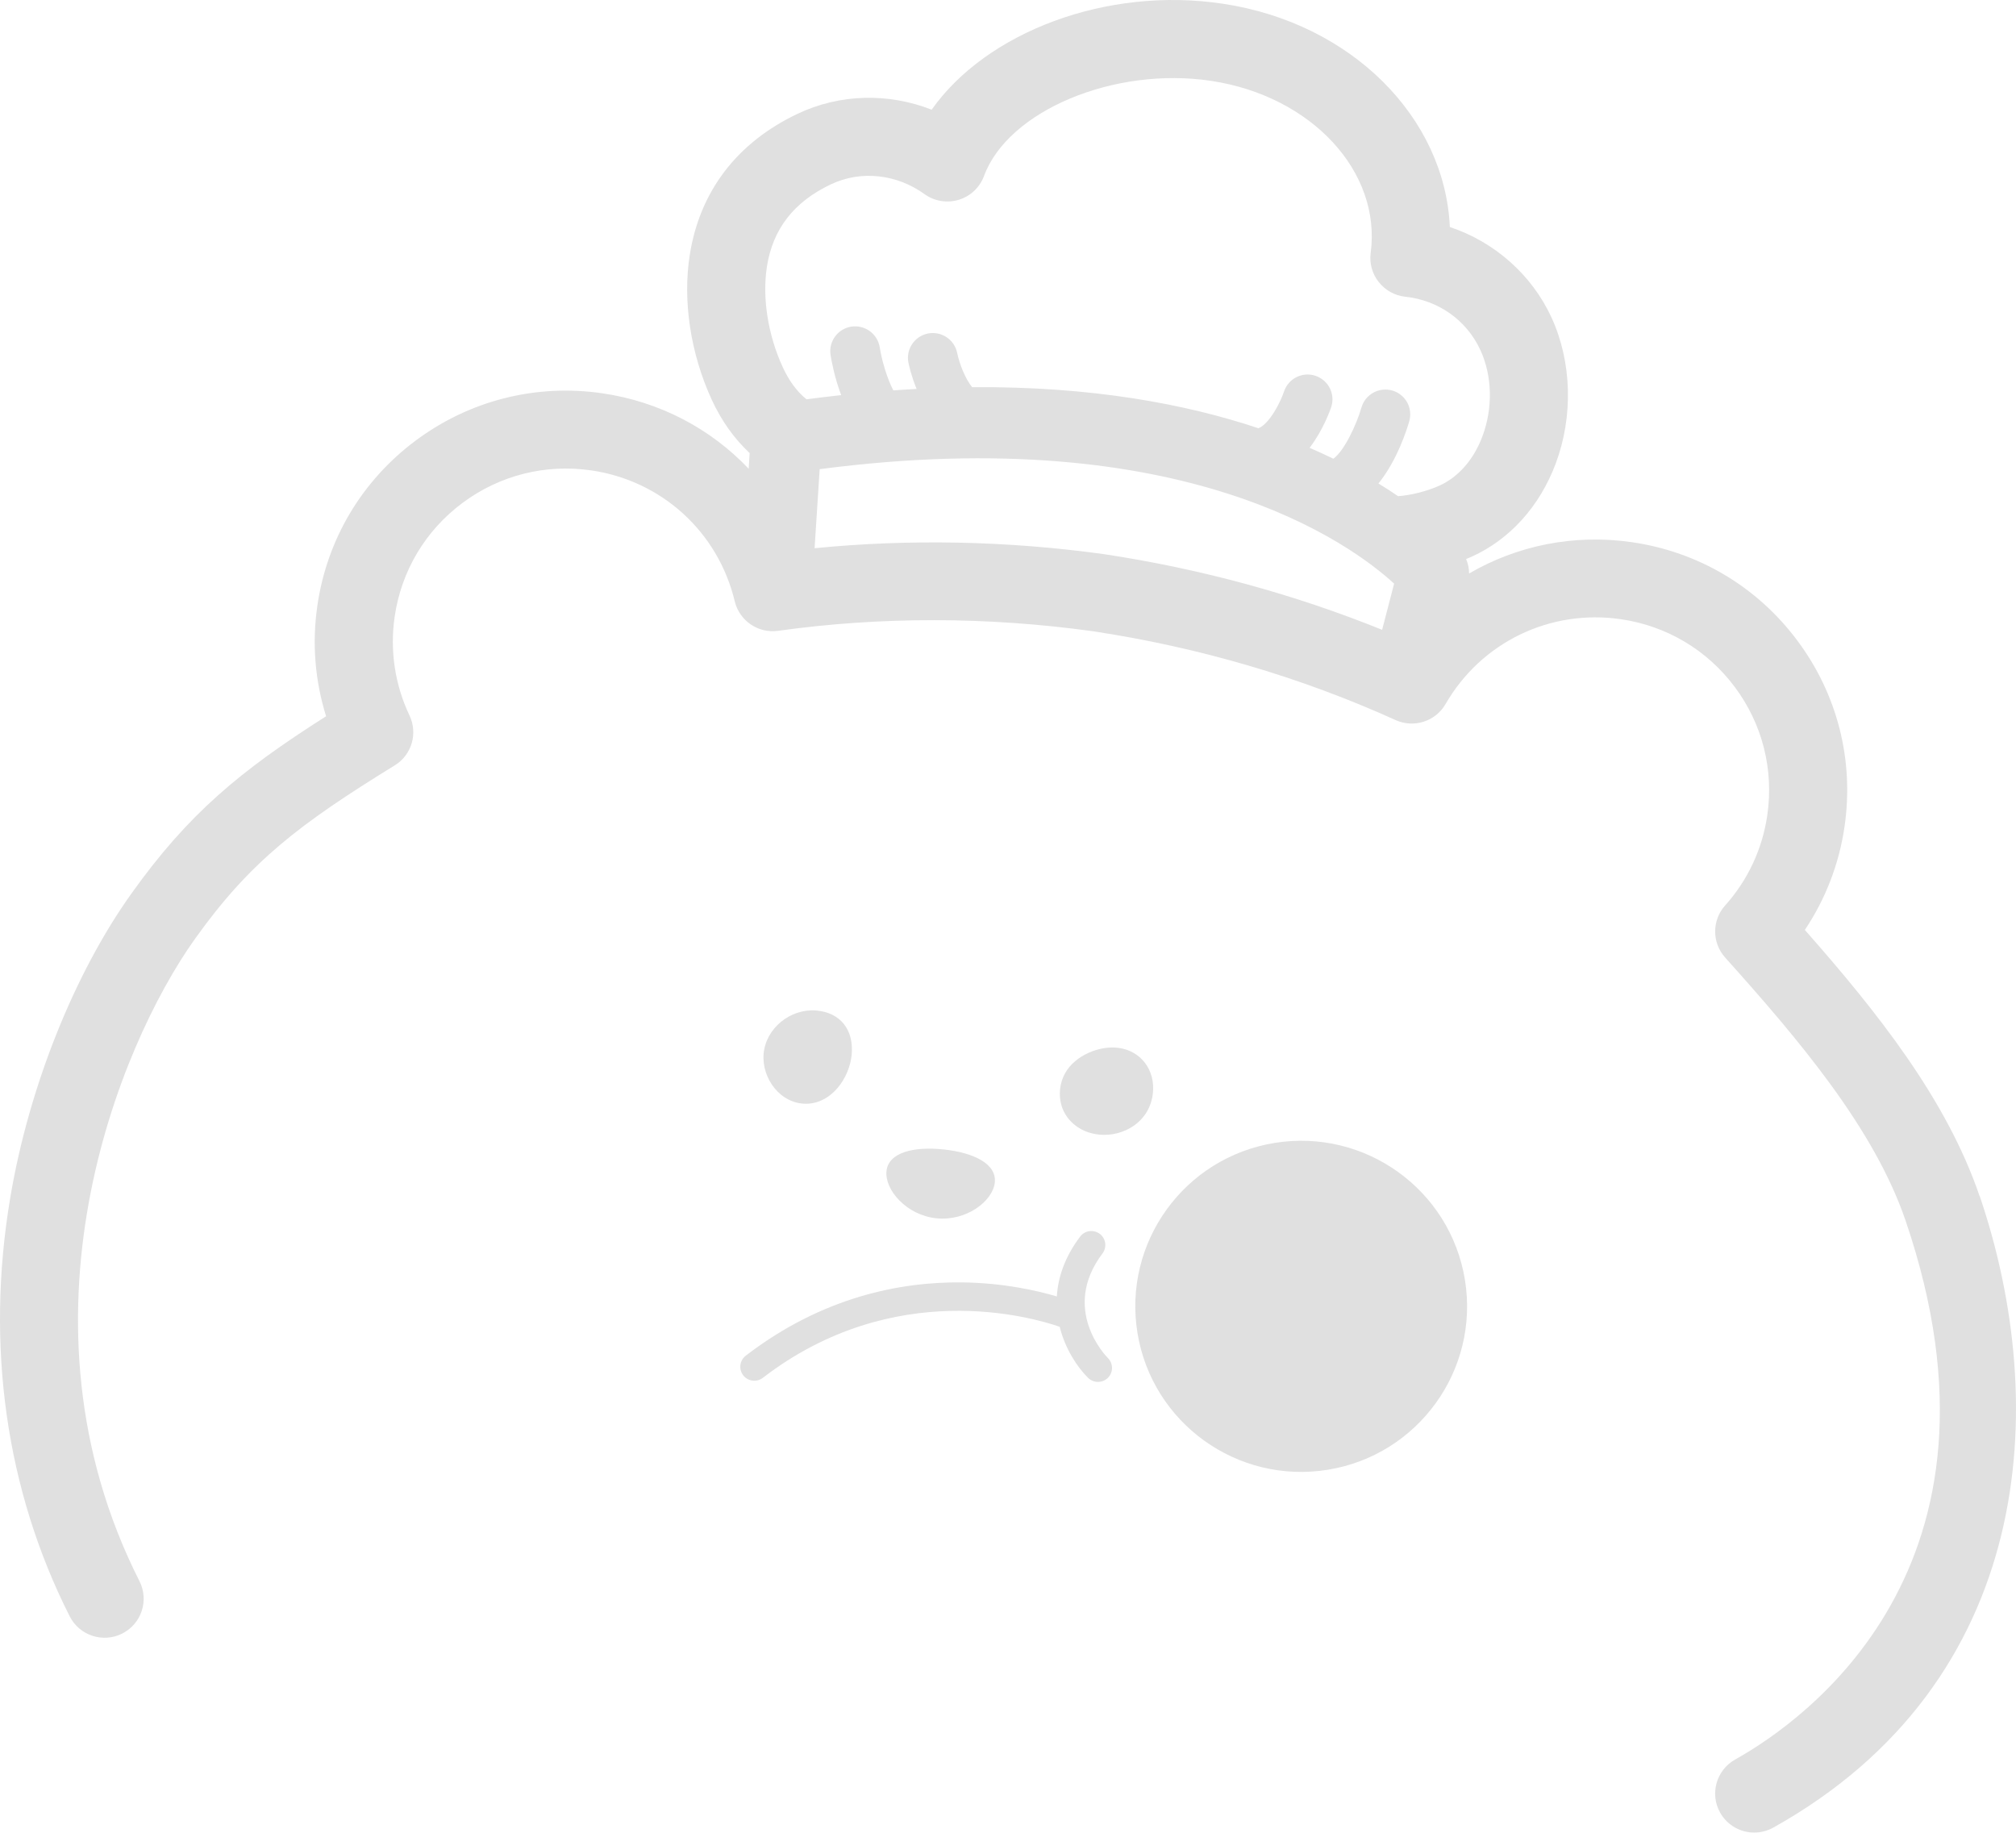 <svg width="66" height="60" viewBox="0 0 66 60" fill="none" xmlns="http://www.w3.org/2000/svg">
<path d="M64.808 39.157C63.731 35.991 61.45 33.12 59.087 30.443C59.766 29.431 60.21 28.278 60.387 27.057C60.703 24.884 60.152 22.721 58.835 20.962C57.519 19.202 55.596 18.063 53.421 17.749C51.526 17.475 49.663 17.861 48.095 18.775C48.095 18.613 48.062 18.45 47.997 18.302C48.06 18.276 48.123 18.251 48.183 18.223C49.432 17.657 50.409 16.573 50.932 15.173C51.511 13.625 51.458 11.838 50.793 10.394C50.144 8.985 48.921 7.917 47.465 7.432C47.304 3.855 44.258 0.759 40.041 0.123C36.224 -0.455 32.289 1.054 30.501 3.591C29.084 3.036 27.496 3.068 26.112 3.725C24.131 4.665 22.91 6.26 22.582 8.342C22.344 9.848 22.607 11.575 23.3 13.084C23.619 13.776 24.035 14.358 24.542 14.832L24.51 15.345C23.268 14.036 21.598 13.147 19.716 12.875C17.539 12.559 15.372 13.11 13.609 14.423C11.846 15.737 10.704 17.657 10.39 19.827C10.211 21.05 10.311 22.282 10.676 23.448C7.862 25.235 6.164 26.641 4.297 29.26C2.422 31.889 0.941 35.608 0.336 39.208C-0.478 44.05 0.194 48.789 2.282 52.914C2.601 53.543 3.371 53.796 4.001 53.478C4.631 53.16 4.885 52.392 4.566 51.763C0.24 43.216 3.862 34.273 6.38 30.74C8.195 28.197 9.795 26.983 12.923 25.056C13.479 24.715 13.686 24.012 13.406 23.422C12.927 22.412 12.76 21.296 12.92 20.191C13.137 18.694 13.925 17.371 15.139 16.466C16.353 15.561 17.849 15.182 19.349 15.398C21.663 15.732 23.51 17.415 24.054 19.685C24.207 20.323 24.824 20.744 25.475 20.651C28.84 20.182 32.315 20.186 35.782 20.665C39.257 21.192 42.59 22.169 45.688 23.573C46.288 23.845 46.997 23.617 47.325 23.048C48.493 21.024 50.744 19.936 53.056 20.27C54.556 20.486 55.882 21.273 56.789 22.484C57.696 23.696 58.075 25.188 57.858 26.686C57.698 27.79 57.221 28.814 56.477 29.643C56.042 30.128 56.042 30.861 56.477 31.346C58.903 34.05 61.359 36.945 62.389 39.971C66.24 51.282 59.089 56.326 56.805 57.602C56.189 57.948 55.968 58.726 56.314 59.341C56.549 59.759 56.984 59.993 57.431 59.993C57.642 59.993 57.856 59.94 58.054 59.831C66.599 55.054 67.147 46.016 64.81 39.15L64.808 39.157ZM25.105 8.739C25.3 7.495 25.989 6.608 27.205 6.033C28.177 5.571 29.349 5.694 30.264 6.353C30.587 6.587 31.003 6.657 31.387 6.541C31.771 6.425 32.075 6.137 32.215 5.761C33.003 3.623 36.48 2.168 39.655 2.648C42.937 3.145 45.227 5.617 44.874 8.277C44.827 8.618 44.923 8.964 45.137 9.233C45.351 9.503 45.662 9.677 46.007 9.714C47.095 9.83 48.016 10.484 48.467 11.464C48.853 12.304 48.879 13.358 48.532 14.284C48.248 15.043 47.748 15.616 47.123 15.899C46.73 16.078 46.179 16.217 45.769 16.243C45.572 16.106 45.358 15.967 45.127 15.828C45.744 15.069 46.065 14.043 46.137 13.787C46.26 13.355 46.011 12.908 45.579 12.784C45.146 12.662 44.697 12.91 44.572 13.339C44.409 13.903 44.006 14.767 43.651 15.017C43.404 14.897 43.144 14.778 42.874 14.66C43.32 14.077 43.544 13.434 43.581 13.328C43.723 12.901 43.49 12.443 43.064 12.302C42.636 12.16 42.178 12.392 42.036 12.819C41.922 13.165 41.56 13.873 41.202 14.019C41.202 14.019 41.199 14.019 41.197 14.019C38.827 13.228 35.745 12.645 31.826 12.675C31.591 12.388 31.403 11.884 31.336 11.554C31.247 11.116 30.819 10.832 30.38 10.918C29.938 11.007 29.652 11.434 29.74 11.872C29.756 11.951 29.833 12.309 30.008 12.733C29.756 12.747 29.503 12.761 29.245 12.78C29.035 12.374 28.866 11.787 28.801 11.371C28.731 10.928 28.315 10.626 27.87 10.693C27.426 10.763 27.122 11.178 27.191 11.622C27.219 11.8 27.317 12.344 27.538 12.935C27.166 12.977 26.789 13.021 26.403 13.072C26.082 12.81 25.831 12.466 25.624 12.016C25.142 10.969 24.949 9.744 25.107 8.737L25.105 8.739ZM26.668 17.949L26.835 15.359C38.797 13.794 44.237 17.817 45.641 19.107L45.248 20.618C42.367 19.455 39.318 18.622 36.148 18.142C32.959 17.703 29.78 17.64 26.668 17.947V17.949Z" fill="#E0E0E0"/>
<path d="M35.511 37.024C35.664 37.089 35.827 37.128 35.99 37.145C36.785 37.219 37.641 36.729 37.743 35.791C37.827 35.03 37.35 34.401 36.618 34.304C36.008 34.222 35.206 34.54 34.873 35.127C34.694 35.443 34.648 35.84 34.75 36.186C34.864 36.578 35.162 36.875 35.511 37.024Z" fill="#E0E0E0"/>
<path d="M27.88 34.545C27.966 33.712 27.508 33.141 26.71 33.08C25.863 33.018 25.073 33.67 25 34.494C24.928 35.311 25.563 36.16 26.424 36.133C27.235 36.107 27.803 35.292 27.88 34.545Z" fill="#E0E0E0"/>
<path d="M35.624 45.109C35.278 44.768 34.876 44.173 34.692 43.435C33.796 43.124 29.27 41.804 24.973 45.107C24.773 45.26 24.484 45.223 24.331 45.023C24.177 44.823 24.214 44.536 24.414 44.382C26.928 42.451 29.485 41.962 31.48 41.982C32.855 41.996 33.957 42.252 34.599 42.442C34.636 41.827 34.852 41.158 35.362 40.483C35.438 40.381 35.55 40.321 35.666 40.304C35.78 40.288 35.901 40.318 36.004 40.392C36.206 40.543 36.245 40.831 36.094 41.033C34.715 42.86 36.206 44.394 36.271 44.459C36.45 44.638 36.45 44.925 36.273 45.104C36.094 45.283 35.806 45.285 35.624 45.109Z" fill="#E0E0E0"/>
<path d="M32.568 38.709C32.631 38.096 31.868 37.732 30.889 37.629C29.91 37.527 29.087 37.727 29.022 38.337C28.957 38.948 29.673 39.781 30.652 39.883C31.631 39.988 32.506 39.322 32.568 38.709Z" fill="#E0E0E0"/>
<path d="M43.469 48.116C46.429 47.636 48.44 44.852 47.959 41.898C47.478 38.943 44.689 36.937 41.728 37.416C38.768 37.896 36.758 40.68 37.238 43.634C37.719 46.589 40.508 48.595 43.469 48.116Z" fill="#E0E0E0"/>
</svg>
